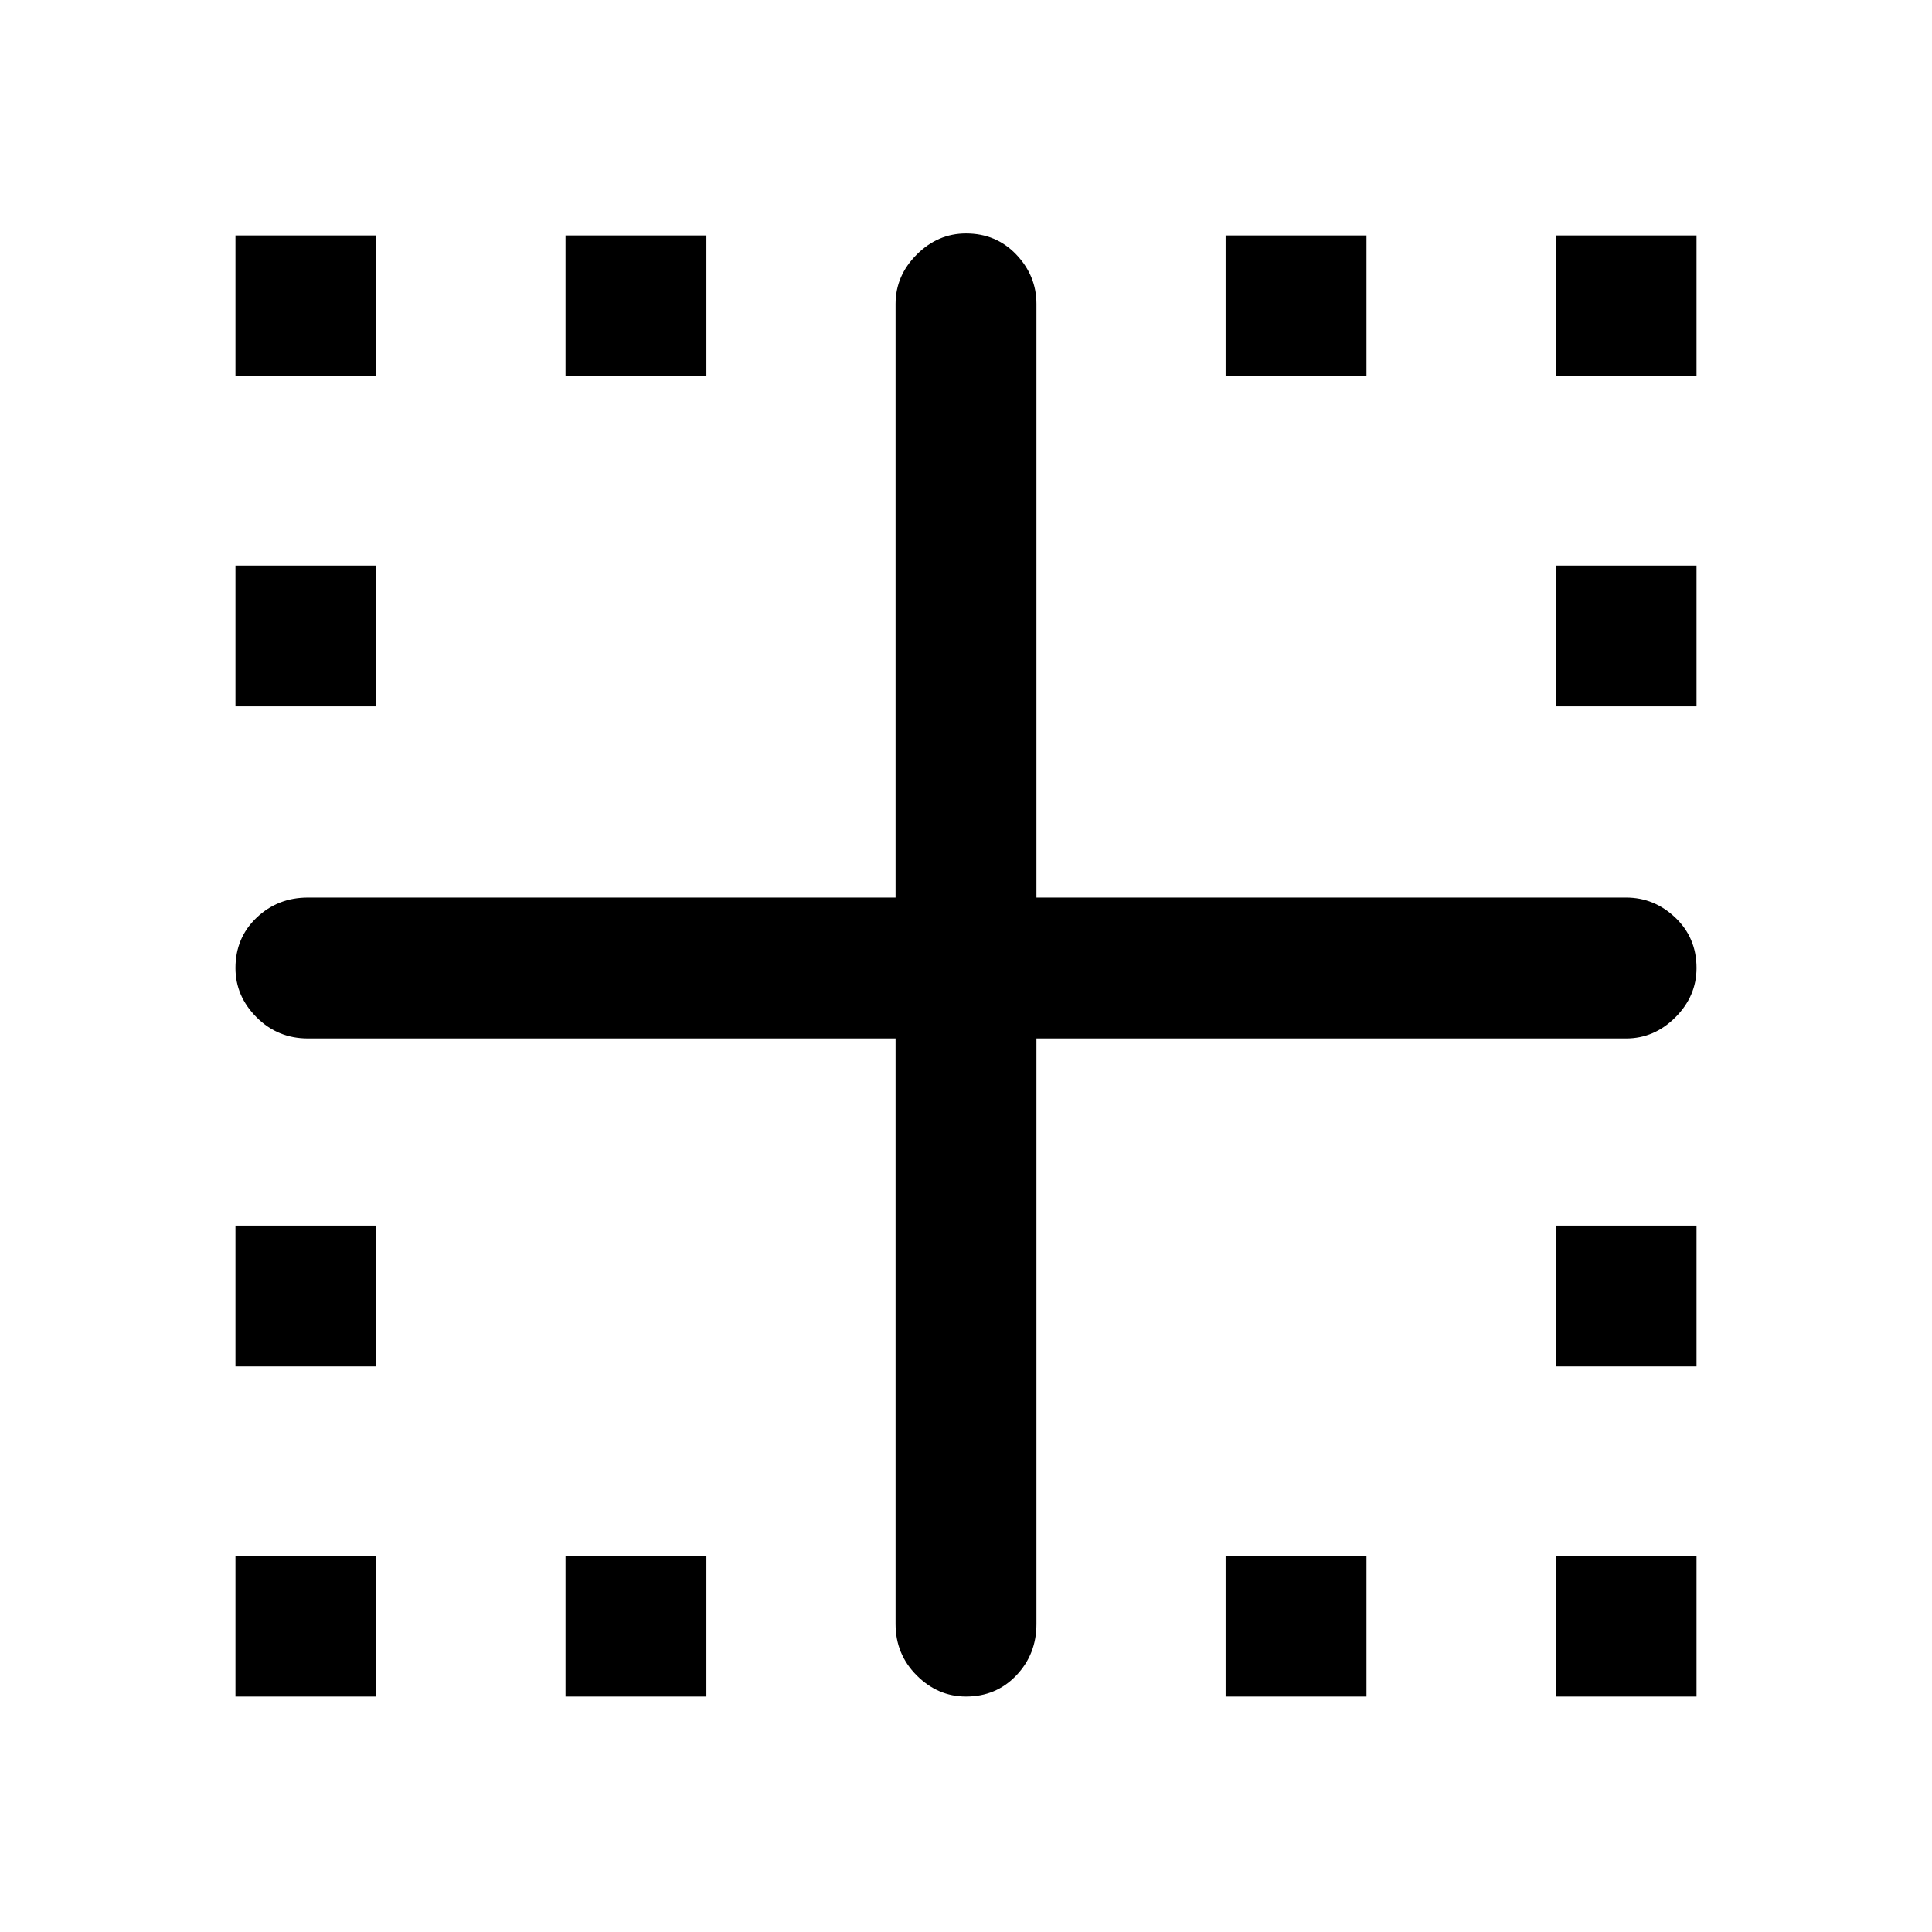<svg xmlns="http://www.w3.org/2000/svg" height="48" width="48"><path d="M5.85 42.15v-3.5h3.5v3.5Zm18.15 0q-.7 0-1.225-.525-.525-.525-.525-1.275V25.8H7.65q-.75 0-1.275-.525-.525-.525-.525-1.225 0-.75.525-1.25t1.275-.5h14.6V7.55q0-.7.525-1.225Q23.3 5.8 24 5.8q.75 0 1.25.525t.5 1.225V22.3H40.4q.7 0 1.225.5.525.5.525 1.25 0 .7-.525 1.225-.525.525-1.225.525H25.75v14.55q0 .75-.5 1.275-.5.525-1.25.525Zm-18.15-8.2v-3.5h3.5v3.5Zm0-16.4v-3.5h3.5v3.5Zm0-8.2v-3.5h3.5v3.5Zm8.2 32.8v-3.5h3.5v3.5Zm0-32.8v-3.5h3.5v3.5Zm16.4 32.8v-3.5h3.5v3.5Zm0-32.8v-3.5h3.5v3.5Zm8.2 32.8v-3.5h3.5v3.5Zm0-8.2v-3.5h3.5v3.5Zm0-16.4v-3.5h3.5v3.5Zm0-8.2v-3.5h3.5v3.5Z"/></svg>